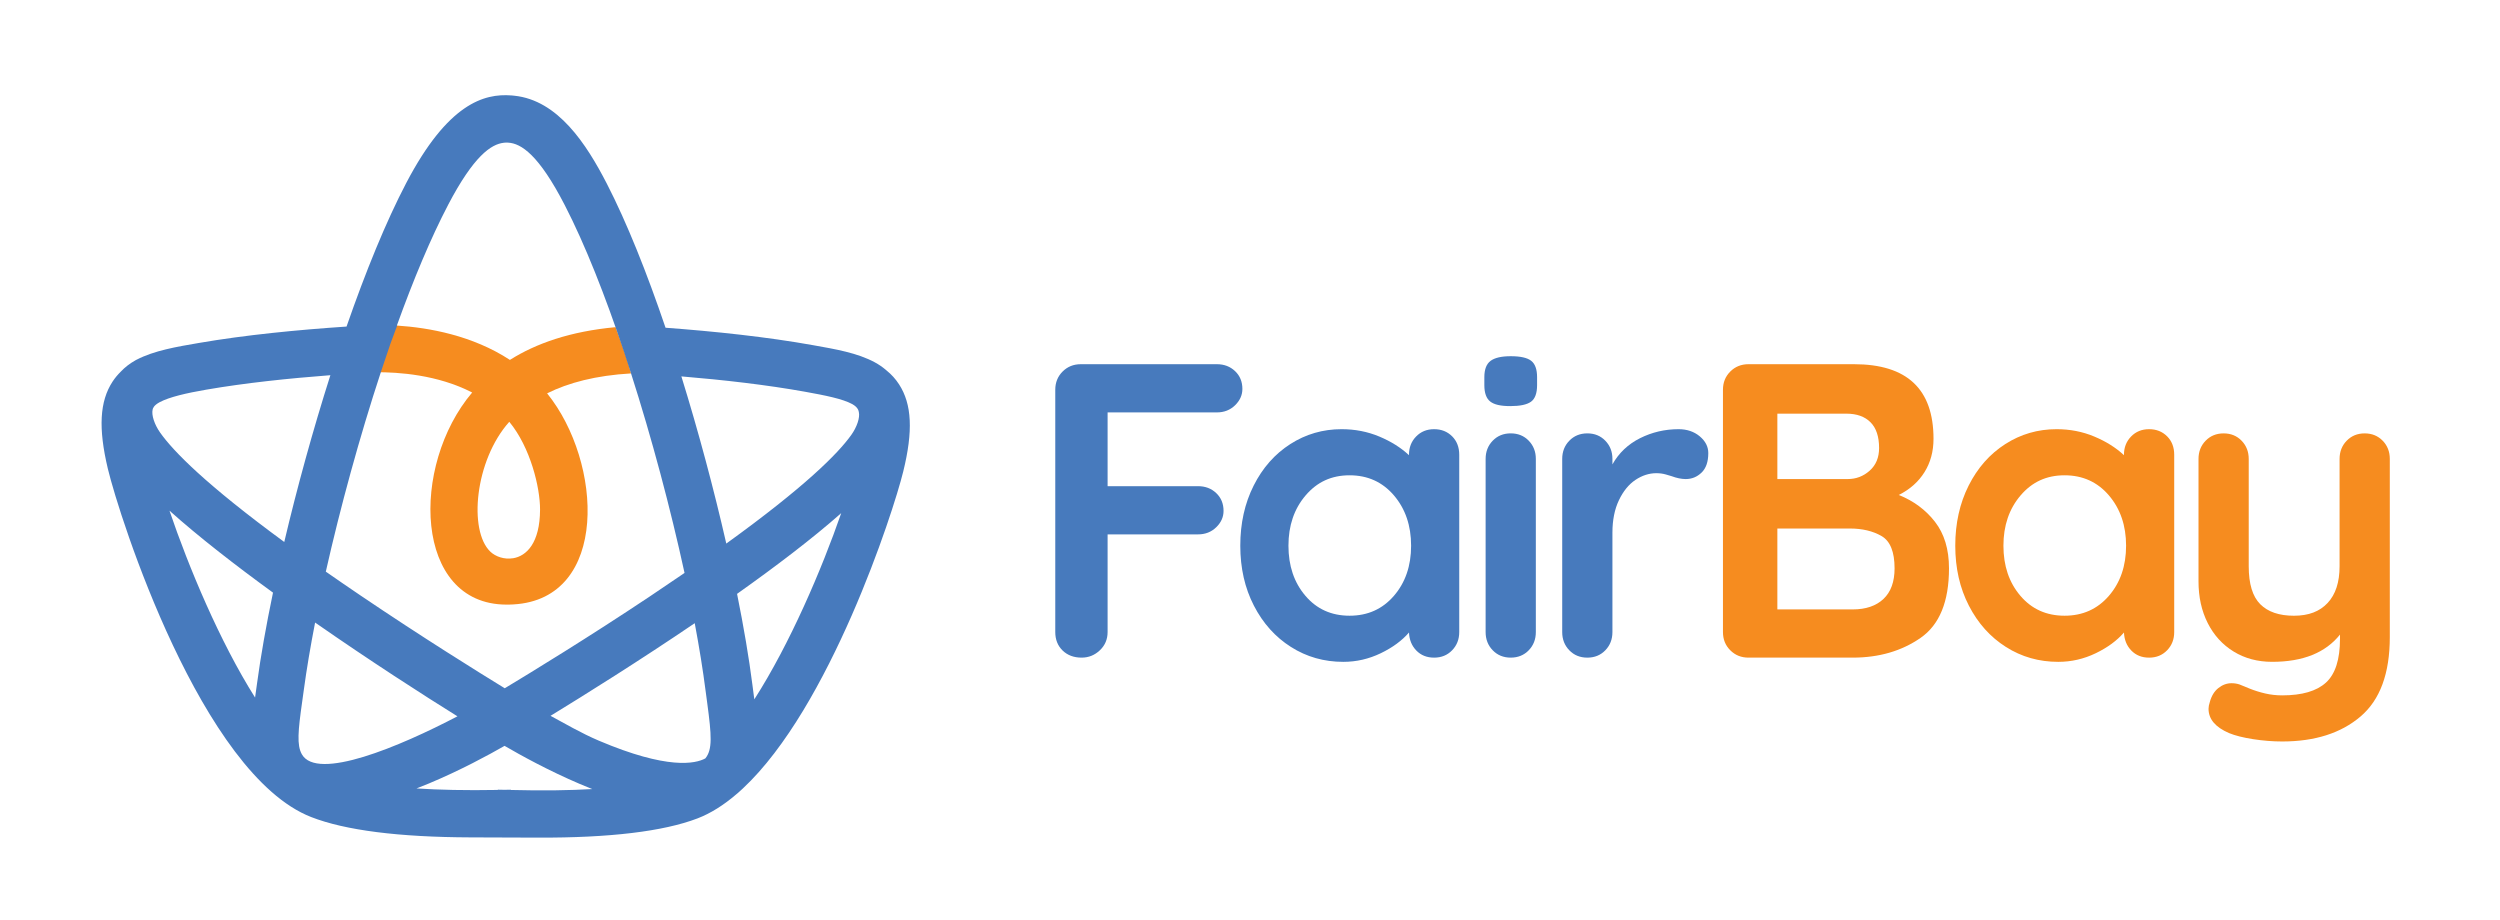 <svg width="269" height="99" viewBox="0 0 269 99" fill="none" xmlns="http://www.w3.org/2000/svg">
<path d="M67.902 40.179C67.902 40.179 67.532 38.741 67.014 37.343C66.579 36.166 66.241 35.203 66.241 35.203C61.353 35.652 57.658 36.963 54.866 38.726C50.851 36.098 46.168 35.256 42.73 35.032C41.738 34.966 40.846 34.954 40.111 34.964H40.069C38.794 34.986 37.973 35.078 37.856 35.09V35.098L38.447 40.145C38.471 40.141 39.221 40.062 40.409 40.053C42.84 40.031 47.106 40.319 50.805 42.235C44.137 50.097 44.514 65.02 54.477 65.056C54.617 65.056 54.756 65.056 54.892 65.051C55.015 65.047 55.136 65.042 55.256 65.035C65.574 64.44 64.861 49.734 58.868 42.325C61.149 41.185 64.098 40.399 67.902 40.179ZM55.205 60.065C54.97 60.104 54.736 60.112 54.506 60.096H54.502C54.277 60.079 54.057 60.036 53.849 59.974C53.844 59.972 53.837 59.97 53.832 59.968C53.732 59.938 53.634 59.902 53.541 59.862C53.531 59.856 53.52 59.853 53.512 59.848C53.426 59.811 53.343 59.768 53.261 59.723C53.253 59.718 53.246 59.714 53.238 59.711C53.157 59.665 53.08 59.614 53.008 59.562C52.992 59.55 52.977 59.539 52.962 59.528C52.891 59.473 52.821 59.417 52.759 59.356C50.406 57.109 51.074 49.555 54.799 45.385C57.064 48.121 58.118 52.442 58.11 54.837C58.096 58.431 56.657 59.828 55.207 60.068L55.205 60.065Z" fill="#F68C1F"/>
<path d="M96.74 41.358C96.362 40.773 95.907 40.278 95.392 39.863C95.354 39.827 95.311 39.791 95.267 39.756C94.944 39.485 94.573 39.229 94.148 38.996C92.252 37.964 89.857 37.566 87.534 37.15C82.516 36.247 76.857 35.652 71.612 35.264C69.608 29.354 67.448 23.946 65.291 19.754C63.106 15.511 60.048 10.785 55.335 10.298C55.297 10.293 55.256 10.29 55.217 10.286C55.158 10.281 55.097 10.274 55.037 10.269C52.066 10.036 48.181 11.158 43.717 19.678C41.532 23.851 39.334 29.245 37.288 35.138C32.04 35.491 26.378 36.04 21.356 36.91C19.045 37.306 16.584 37.717 14.684 38.712V38.708C14.664 38.718 14.645 38.728 14.627 38.74C14.62 38.744 14.611 38.747 14.604 38.752C13.953 39.117 13.431 39.529 13.017 39.968C13.008 39.976 12.996 39.986 12.989 39.998C12.668 40.31 12.377 40.661 12.118 41.051C10.723 43.175 10.564 46.067 11.603 50.431C12.859 55.679 21.706 83.314 33.48 87.913C37.142 89.344 42.899 90.076 50.638 90.103C51.797 90.107 56.708 90.126 57.868 90.129C65.606 90.156 71.374 89.464 75.046 88.062C76.481 87.511 77.881 86.62 79.225 85.467C79.225 85.467 79.535 85.221 79.931 84.84C89.283 76.115 96.085 55.23 97.187 50.741C98.262 46.384 98.123 43.492 96.74 41.358ZM86.635 42.154C88.817 42.548 90.644 42.912 91.695 43.477C92.347 43.84 92.384 44.219 92.411 44.341C92.547 44.933 92.21 45.948 91.59 46.811C90.16 48.812 86.628 52.365 78.149 58.488C76.817 52.656 75.159 46.442 73.316 40.5C77.822 40.876 82.501 41.409 86.637 42.154H86.635ZM48.218 22.041C50.978 16.77 52.847 15.516 54.203 15.362C54.213 15.362 54.221 15.36 54.232 15.358C54.257 15.355 54.282 15.355 54.306 15.352C54.335 15.35 54.362 15.348 54.391 15.347C54.401 15.347 54.409 15.347 54.418 15.347C54.455 15.347 54.492 15.345 54.531 15.345C54.541 15.345 54.552 15.345 54.56 15.345C54.597 15.345 54.635 15.345 54.673 15.348C54.682 15.348 54.69 15.348 54.697 15.35C56.062 15.441 57.954 16.604 60.776 22.087C62.95 26.306 65.125 31.819 67.133 37.83C67.382 38.579 67.631 39.337 67.876 40.102C70.14 47.16 72.153 54.746 73.656 61.648C72.483 62.455 71.237 63.297 69.915 64.18C63.302 68.591 57.086 72.388 54.311 74.057C51.553 72.368 45.366 68.522 38.784 64.068C37.467 63.177 36.228 62.324 35.058 61.509C36.609 54.626 38.674 47.06 40.985 40.024C41.322 38.998 41.664 37.983 42.012 36.982C42.017 36.969 42.021 36.957 42.026 36.944L42.732 35.035C42.722 35.035 42.712 35.033 42.701 35.033C44.479 30.096 46.353 25.604 48.22 22.041H48.218ZM75.924 74.343C75.98 74.792 76.041 75.23 76.099 75.659C76.564 79.129 76.678 80.649 75.894 81.604C74.827 82.183 71.836 82.841 64.433 79.695C62.529 78.886 60.715 77.815 59.236 77.023C62.918 74.772 68.755 71.124 74.753 67.055C75.245 69.68 75.642 72.138 75.923 74.345L75.924 74.343ZM49.219 77.076C43.004 80.332 34.11 84.077 32.476 81.153C31.926 80.178 32.072 78.635 32.515 75.499C32.576 75.075 32.637 74.638 32.698 74.184C32.993 72.004 33.402 69.576 33.905 66.986C39.818 71.105 45.566 74.802 49.219 77.074V77.076ZM22.216 41.924C26.368 41.207 31.044 40.714 35.549 40.371C33.663 46.298 31.96 52.497 30.587 58.317C22.15 52.133 18.647 48.554 17.227 46.543C16.616 45.675 16.284 44.658 16.423 44.067C16.45 43.945 16.526 43.629 17.184 43.272C18.237 42.719 20.034 42.3 22.216 41.924ZM29.375 63.767C28.635 67.315 28.051 70.619 27.662 73.504C27.602 73.945 27.541 74.372 27.484 74.784C27.47 74.875 27.459 74.965 27.445 75.055C23.643 69.034 20.284 60.983 18.236 54.948C21.356 57.742 25.287 60.793 29.373 63.765L29.375 63.767ZM54.977 85.001V84.972C54.867 84.972 54.64 84.975 54.313 84.982C54.298 84.982 54.284 84.982 54.269 84.982C54.254 84.982 54.24 84.982 54.227 84.982C53.901 84.974 53.675 84.969 53.563 84.969V84.997C50.096 85.06 47.211 84.991 44.818 84.836C45.259 84.665 45.706 84.487 46.163 84.296C49.541 82.883 52.552 81.251 54.291 80.254C56.026 81.266 59.019 82.917 62.386 84.353C62.842 84.548 63.289 84.73 63.729 84.904C61.333 85.043 58.447 85.091 54.978 85.001H54.977ZM81.167 75.247C81.152 75.157 81.142 75.067 81.128 74.977C81.076 74.567 81.02 74.138 80.961 73.697C80.592 70.797 80.028 67.471 79.308 63.899C83.429 60.978 87.387 57.974 90.517 55.211C88.428 61.231 85.01 69.252 81.167 75.247Z" fill="#477ABD"/>
<path d="M119.178 44.373V52.312H128.907C129.687 52.312 130.341 52.559 130.865 53.056C131.39 53.553 131.654 54.192 131.654 54.973C131.654 55.634 131.392 56.221 130.865 56.733C130.339 57.245 129.687 57.499 128.907 57.499H119.178V68.009C119.178 68.791 118.9 69.445 118.345 69.971C117.789 70.498 117.136 70.761 116.386 70.761C115.545 70.761 114.862 70.506 114.336 69.995C113.81 69.484 113.547 68.821 113.547 68.009V41.939C113.547 41.157 113.81 40.503 114.336 39.977C114.862 39.452 115.514 39.188 116.295 39.188H130.933C131.714 39.188 132.367 39.435 132.892 39.932C133.417 40.428 133.681 41.068 133.681 41.849C133.681 42.51 133.417 43.097 132.892 43.609C132.365 44.12 131.714 44.375 130.933 44.375H119.176L119.178 44.373Z" fill="#477ABD"/>
<path d="M156.248 46.946C156.758 47.458 157.014 48.119 157.014 48.931V68.01C157.014 68.792 156.758 69.446 156.248 69.972C155.737 70.499 155.092 70.762 154.312 70.762C153.531 70.762 152.893 70.508 152.397 69.996C151.901 69.485 151.639 68.838 151.608 68.056C150.857 68.929 149.844 69.674 148.568 70.289C147.291 70.904 145.947 71.215 144.537 71.215C142.465 71.215 140.587 70.68 138.906 69.612C137.224 68.546 135.895 67.065 134.92 65.169C133.943 63.276 133.455 61.125 133.455 58.719C133.455 56.314 133.934 54.156 134.896 52.247C135.856 50.338 137.171 48.85 138.837 47.782C140.503 46.715 142.343 46.18 144.354 46.18C145.795 46.18 147.147 46.442 148.409 46.97C149.67 47.497 150.736 48.165 151.606 48.977V48.931C151.606 48.15 151.86 47.495 152.372 46.97C152.881 46.444 153.528 46.18 154.308 46.18C155.089 46.18 155.734 46.436 156.245 46.946H156.248ZM149.988 64.108C151.219 62.681 151.835 60.884 151.835 58.719C151.835 56.554 151.219 54.751 149.988 53.306C148.756 51.864 147.166 51.142 145.214 51.142C143.262 51.142 141.715 51.864 140.484 53.306C139.252 54.749 138.637 56.554 138.637 58.719C138.637 60.884 139.245 62.681 140.462 64.108C141.678 65.537 143.262 66.251 145.214 66.251C147.166 66.251 148.757 65.537 149.988 64.108Z" fill="#477ABD"/>
<path d="M160.347 43.202C159.926 42.871 159.716 42.285 159.716 41.442V40.584C159.716 39.744 159.941 39.157 160.391 38.825C160.841 38.494 161.563 38.328 162.553 38.328C163.604 38.328 164.339 38.494 164.76 38.825C165.18 39.155 165.39 39.742 165.39 40.584V41.442C165.39 42.315 165.172 42.909 164.737 43.224C164.302 43.539 163.558 43.697 162.507 43.697C161.456 43.697 160.765 43.532 160.345 43.2L160.347 43.202ZM164.491 69.971C163.98 70.498 163.335 70.761 162.555 70.761C161.774 70.761 161.127 70.498 160.618 69.971C160.107 69.445 159.853 68.791 159.853 68.01V49.381C159.853 48.599 160.107 47.945 160.618 47.419C161.127 46.894 161.774 46.63 162.555 46.63C163.335 46.63 163.98 46.892 164.491 47.419C165.001 47.947 165.256 48.599 165.256 49.381V68.01C165.256 68.791 165.001 69.445 164.491 69.971Z" fill="#477ABD"/>
<path d="M182.89 46.948C183.504 47.46 183.812 48.06 183.812 48.751C183.812 49.684 183.572 50.382 183.091 50.848C182.61 51.315 182.04 51.547 181.38 51.547C180.929 51.547 180.418 51.442 179.847 51.231C179.758 51.203 179.555 51.142 179.24 51.052C178.925 50.962 178.586 50.916 178.226 50.916C177.445 50.916 176.694 51.157 175.974 51.638C175.253 52.12 174.66 52.849 174.195 53.825C173.729 54.803 173.497 55.968 173.497 57.321V68.01C173.497 68.792 173.242 69.446 172.732 69.972C172.221 70.499 171.576 70.762 170.796 70.762C170.015 70.762 169.368 70.499 168.859 69.972C168.348 69.446 168.094 68.792 168.094 68.01V49.382C168.094 48.6 168.348 47.946 168.859 47.421C169.368 46.895 170.015 46.631 170.796 46.631C171.576 46.631 172.221 46.893 172.732 47.421C173.242 47.948 173.497 48.6 173.497 49.382V49.968C174.188 48.736 175.179 47.797 176.47 47.149C177.76 46.504 179.143 46.18 180.614 46.18C181.515 46.18 182.273 46.436 182.89 46.946V46.948Z" fill="#477ABD"/>
<path d="M208.203 56.146C209.209 57.44 209.712 59.108 209.712 61.152C209.712 64.731 208.691 67.226 206.649 68.64C204.608 70.054 202.175 70.761 199.353 70.761H188.137C187.357 70.761 186.704 70.498 186.179 69.971C185.652 69.445 185.39 68.791 185.39 68.009V41.939C185.39 41.157 185.652 40.503 186.179 39.977C186.705 39.452 187.357 39.188 188.137 39.188H199.488C205.193 39.188 208.046 41.864 208.046 47.216C208.046 48.569 207.722 49.764 207.077 50.801C206.431 51.839 205.508 52.658 204.308 53.259C205.899 53.892 207.198 54.853 208.205 56.146H208.203ZM201.266 45.434C200.65 44.819 199.786 44.51 198.676 44.51H191.244V51.547H198.811C199.712 51.547 200.501 51.247 201.176 50.645C201.852 50.044 202.19 49.232 202.19 48.209C202.19 46.977 201.882 46.051 201.266 45.436V45.434ZM202.662 64.446C203.458 63.695 203.856 62.597 203.856 61.154C203.856 59.381 203.39 58.223 202.459 57.681C201.528 57.14 200.387 56.868 199.036 56.868H191.244V65.573H199.351C200.761 65.573 201.865 65.197 202.662 64.446Z" fill="#F68C1F"/>
<path d="M233.18 46.946C233.69 47.458 233.945 48.119 233.945 48.931V68.01C233.945 68.792 233.69 69.446 233.18 69.972C232.669 70.499 232.024 70.762 231.244 70.762C230.463 70.762 229.825 70.508 229.329 69.996C228.833 69.485 228.571 68.838 228.54 68.056C227.788 68.929 226.776 69.674 225.5 70.289C224.223 70.904 222.879 71.215 221.469 71.215C219.397 71.215 217.519 70.68 215.838 69.612C214.156 68.546 212.827 67.065 211.852 65.169C210.875 63.276 210.387 61.125 210.387 58.719C210.387 56.314 210.866 54.156 211.828 52.247C212.788 50.338 214.103 48.85 215.769 47.782C217.435 46.715 219.275 46.18 221.286 46.18C222.727 46.18 224.079 46.442 225.341 46.97C226.602 47.497 227.668 48.165 228.538 48.977V48.931C228.538 48.15 228.792 47.495 229.304 46.97C229.813 46.444 230.46 46.18 231.24 46.18C232.021 46.18 232.666 46.436 233.177 46.946H233.18ZM226.92 64.108C228.151 62.681 228.767 60.884 228.767 58.719C228.767 56.554 228.151 54.751 226.92 53.306C225.688 51.864 224.098 51.142 222.146 51.142C220.194 51.142 218.647 51.864 217.416 53.306C216.184 54.749 215.569 56.554 215.569 58.719C215.569 60.884 216.177 62.681 217.394 64.108C218.61 65.537 220.194 66.251 222.146 66.251C224.098 66.251 225.689 65.537 226.92 64.108Z" fill="#F68C1F"/>
<path d="M256.378 47.421C256.888 47.948 257.143 48.601 257.143 49.382V68.552C257.143 72.461 256.092 75.311 253.989 77.099C251.887 78.888 249.08 79.783 245.567 79.783C244.546 79.783 243.502 79.7 242.437 79.535C241.371 79.369 240.507 79.152 239.847 78.881C238.376 78.248 237.639 77.377 237.639 76.265C237.639 76.055 237.685 75.814 237.775 75.543C237.954 74.882 238.262 74.376 238.699 74.032C239.134 73.687 239.606 73.514 240.118 73.514C240.417 73.514 240.703 73.559 240.974 73.649C241.184 73.739 241.552 73.89 242.078 74.1C242.603 74.31 243.16 74.483 243.744 74.619C244.33 74.755 244.937 74.822 245.569 74.822C247.7 74.822 249.269 74.363 250.275 73.446C251.281 72.529 251.783 70.957 251.783 68.733V68.282C250.221 70.237 247.79 71.213 244.487 71.213C242.925 71.213 241.543 70.845 240.343 70.108C239.141 69.372 238.21 68.348 237.55 67.041C236.889 65.733 236.559 64.237 236.559 62.554V49.384C236.559 48.603 236.813 47.948 237.324 47.423C237.834 46.897 238.481 46.633 239.261 46.633C240.042 46.633 240.687 46.896 241.198 47.423C241.707 47.95 241.963 48.603 241.963 49.384V60.93C241.963 62.824 242.376 64.185 243.202 65.012C244.028 65.84 245.235 66.253 246.828 66.253C248.421 66.253 249.598 65.795 250.455 64.877C251.311 63.959 251.738 62.644 251.738 60.93V49.384C251.738 48.603 251.993 47.948 252.503 47.423C253.013 46.897 253.659 46.633 254.44 46.633C255.22 46.633 255.865 46.896 256.376 47.423L256.378 47.421Z" fill="#F68C1F"/>
</svg>
